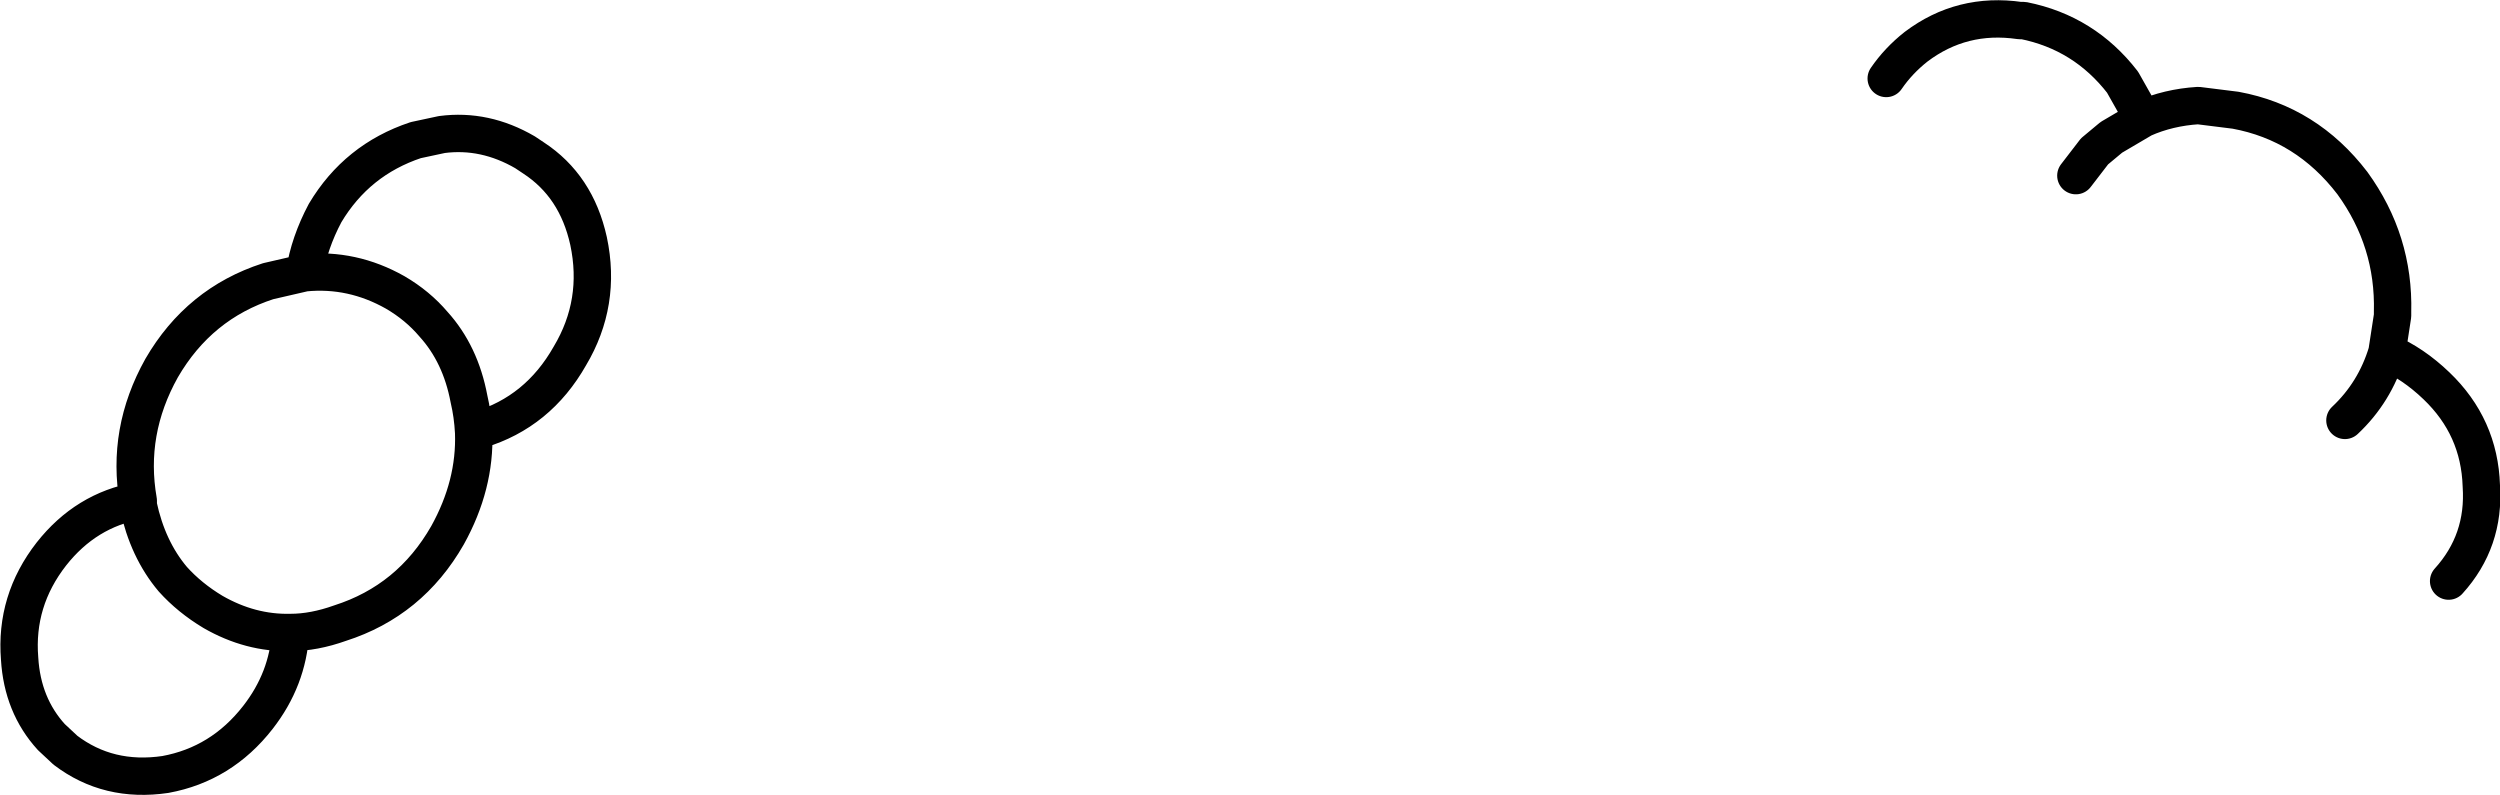 <?xml version="1.0" encoding="UTF-8" standalone="no"?>
<svg xmlns:xlink="http://www.w3.org/1999/xlink" height="42.55px" width="133.8px" xmlns="http://www.w3.org/2000/svg">
  <g transform="matrix(1.0, 0.0, 0.0, 1.0, 69.25, 52.2)">
    <path d="M41.85 -42.8 L42.85 -44.1 43.75 -44.85 45.45 -45.85 44.35 -47.8 Q42.3 -50.45 39.05 -51.1 L38.85 -51.1 Q35.75 -51.55 33.3 -49.7 32.35 -48.95 31.7 -48.0 M61.8 -21.1 Q63.75 -23.25 63.55 -26.2 63.45 -29.35 61.15 -31.55 59.9 -32.75 58.5 -33.35 57.85 -31.2 56.25 -29.7 M58.5 -33.35 L58.8 -35.3 58.8 -35.5 Q58.9 -39.3 56.65 -42.4 54.2 -45.6 50.4 -46.3 L48.4 -46.55 Q46.8 -46.45 45.45 -45.85 M-52.95 -37.6 Q-52.7 -39.2 -51.85 -40.8 -50.15 -43.65 -47.0 -44.7 L-45.6 -45.0 Q-43.3 -45.3 -41.15 -44.05 L-40.7 -43.75 Q-38.4 -42.25 -37.75 -39.3 -37.05 -36.0 -38.75 -33.15 -40.45 -30.15 -43.6 -29.2 L-43.9 -29.05 Q-43.8 -26.25 -45.3 -23.55 -47.3 -20.05 -51.05 -18.85 -52.45 -18.35 -53.7 -18.35 -53.85 -15.85 -55.45 -13.8 -57.4 -11.3 -60.4 -10.75 -63.45 -10.3 -65.75 -12.05 L-66.5 -12.75 Q-68.05 -14.45 -68.2 -16.95 -68.45 -20.05 -66.5 -22.55 -64.65 -24.9 -61.85 -25.4 -62.5 -29.1 -60.6 -32.5 -58.6 -35.95 -54.9 -37.15 L-52.95 -37.6 Q-50.4 -37.85 -48.1 -36.55 -46.9 -35.85 -46.05 -34.85 -44.6 -33.25 -44.15 -30.85 -43.95 -30.0 -43.9 -29.05 M-53.7 -18.35 Q-55.85 -18.3 -57.85 -19.45 -59.1 -20.2 -60.0 -21.2 -61.35 -22.8 -61.85 -25.15 L-61.85 -25.4" fill="none" stroke="#000000" stroke-linecap="round" stroke-linejoin="round" stroke-width="2.0"/>
  </g>
</svg>
